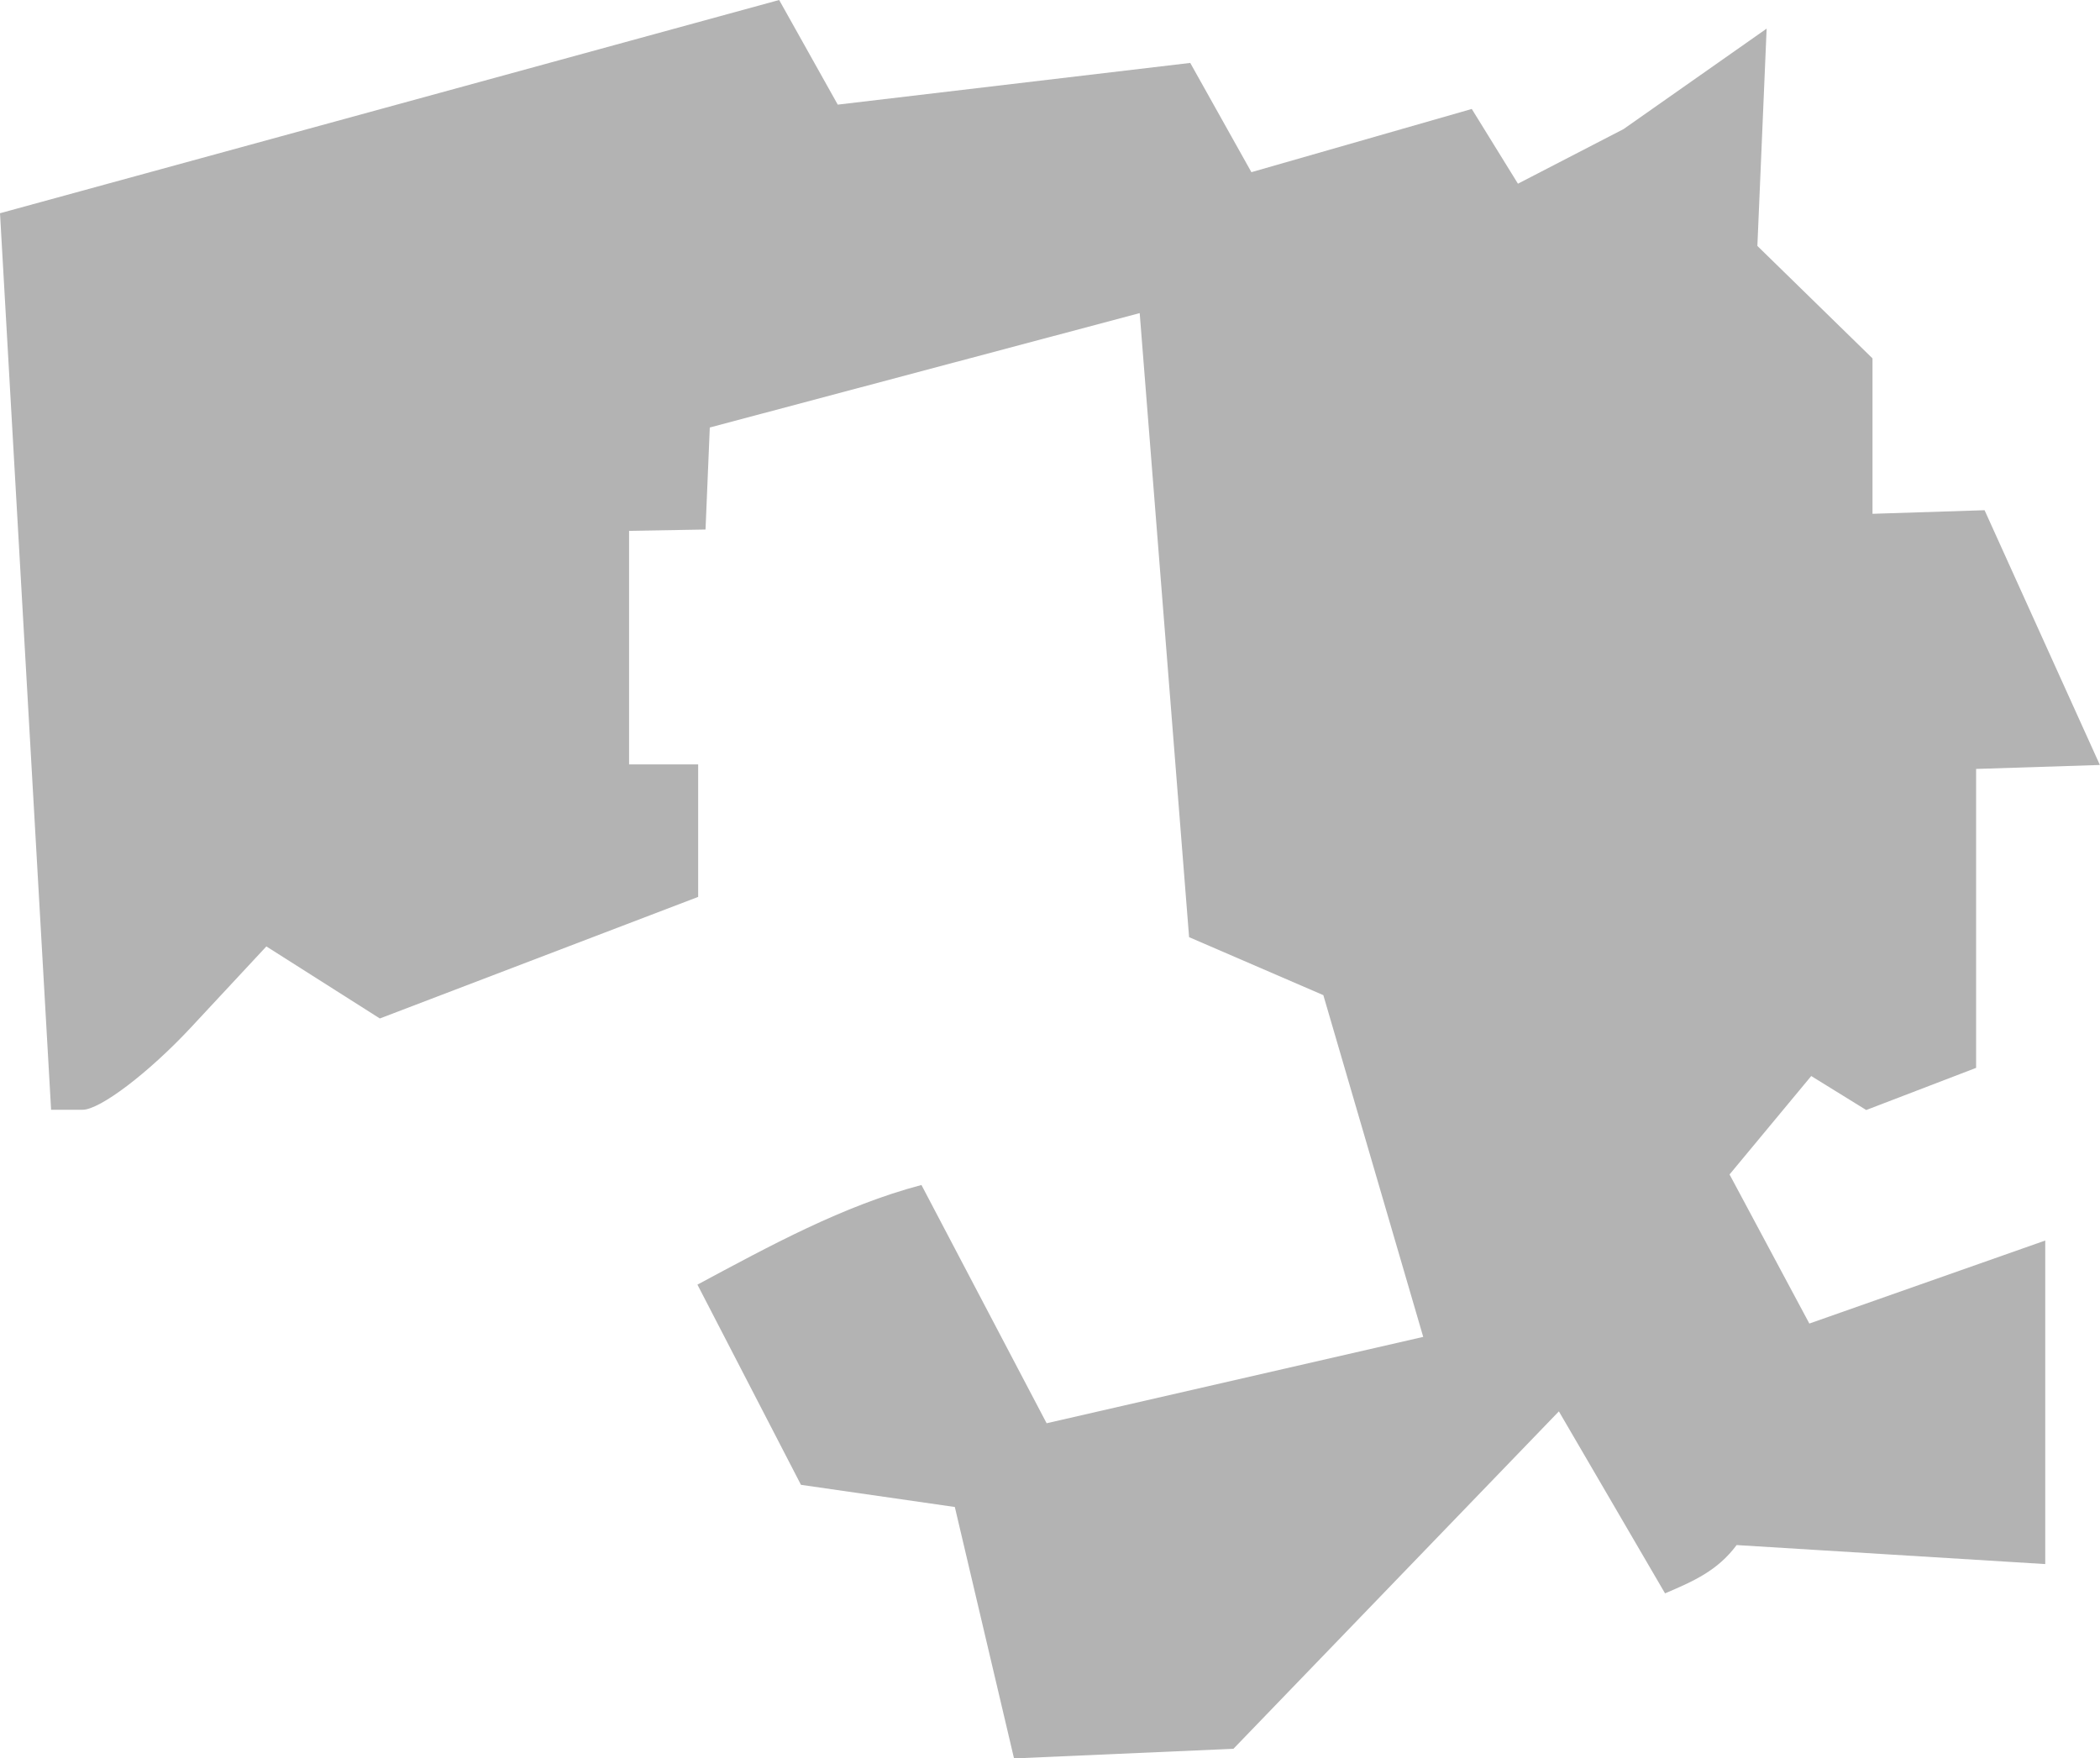 <?xml version="1.0" encoding="UTF-8" standalone="no"?>
<svg
   xmlns:dc="http://purl.org/dc/elements/1.1/"
   xmlns:cc="http://creativecommons.org/ns#"
   xmlns:rdf="http://www.w3.org/1999/02/22-rdf-syntax-ns#"
   xmlns:svg="http://www.w3.org/2000/svg"
   xmlns="http://www.w3.org/2000/svg"
   xmlns:sodipodi="http://sodipodi.sourceforge.net/DTD/sodipodi-0.dtd"
   xmlns:inkscape="http://www.inkscape.org/namespaces/inkscape"
   version="1.0"
   width="34.477"
   height="28.871"
   id="svg2"
   sodipodi:docname="CT_1.svg"
   inkscape:version="0.92.2 5c3e80d, 2017-08-06">
  <defs
     id="defs6" />
  <sodipodi:namedview
     pagecolor="#ffffff"
     bordercolor="#666666"
     borderopacity="1"
     objecttolerance="10"
     gridtolerance="10"
     guidetolerance="10"
     inkscape:pageopacity="0"
     inkscape:pageshadow="2"
     inkscape:window-width="640"
     inkscape:window-height="480"
     id="namedview4"
     showgrid="false"
     inkscape:zoom="0.12542268"
     inkscape:cx="-1082.2937"
     inkscape:cy="-373.46302"
     inkscape:window-x="0"
     inkscape:window-y="0"
     inkscape:window-maximized="0"
     inkscape:current-layer="svg2" />
  <path
     d="m 16.648,28.871 -0.972,-4.128 -2.526,-0.364 -1.7,-3.287 c 1.191,-0.638 2.386,-1.294 3.678,-1.636 l 2.055,3.912 6.183,-1.418 -1.64,-5.611 -2.204,-0.952 -0.811,-10.246 -7.058,1.878 -0.07,1.675 -1.255,0.022 v 3.835 h 1.134 v 2.175 l -5.226,1.996 -1.863,-1.183 -1.249,1.342 C 2.436,17.617 1.641,18.221 1.356,18.221 H 0.839 L 1e-4,3.501 12.792,9.9999998e-6 13.754,1.718 l 5.787,-0.685 1.004,1.794 3.618,-1.038 0.758,1.227 1.733,-0.896 2.35,-1.65 -0.152,3.568 1.89,1.846 V 8.436 l 1.84,-0.059 1.893,4.183 -2.032,0.065 v 4.908 l -1.804,0.692 -0.903,-0.558 -1.341,1.616 1.31,2.448 3.873,-1.363 v 2.656 2.656 l -5.067,-0.312 c -0.314,0.424 -0.719,0.598 -1.175,0.793 l -1.743,-2.988 -5.343,5.54 z"
     style="fill:#b3b3b3;fill-opacity:1"
     id="CT_1"
     inkscape:connector-curvature="0" />
</svg>
